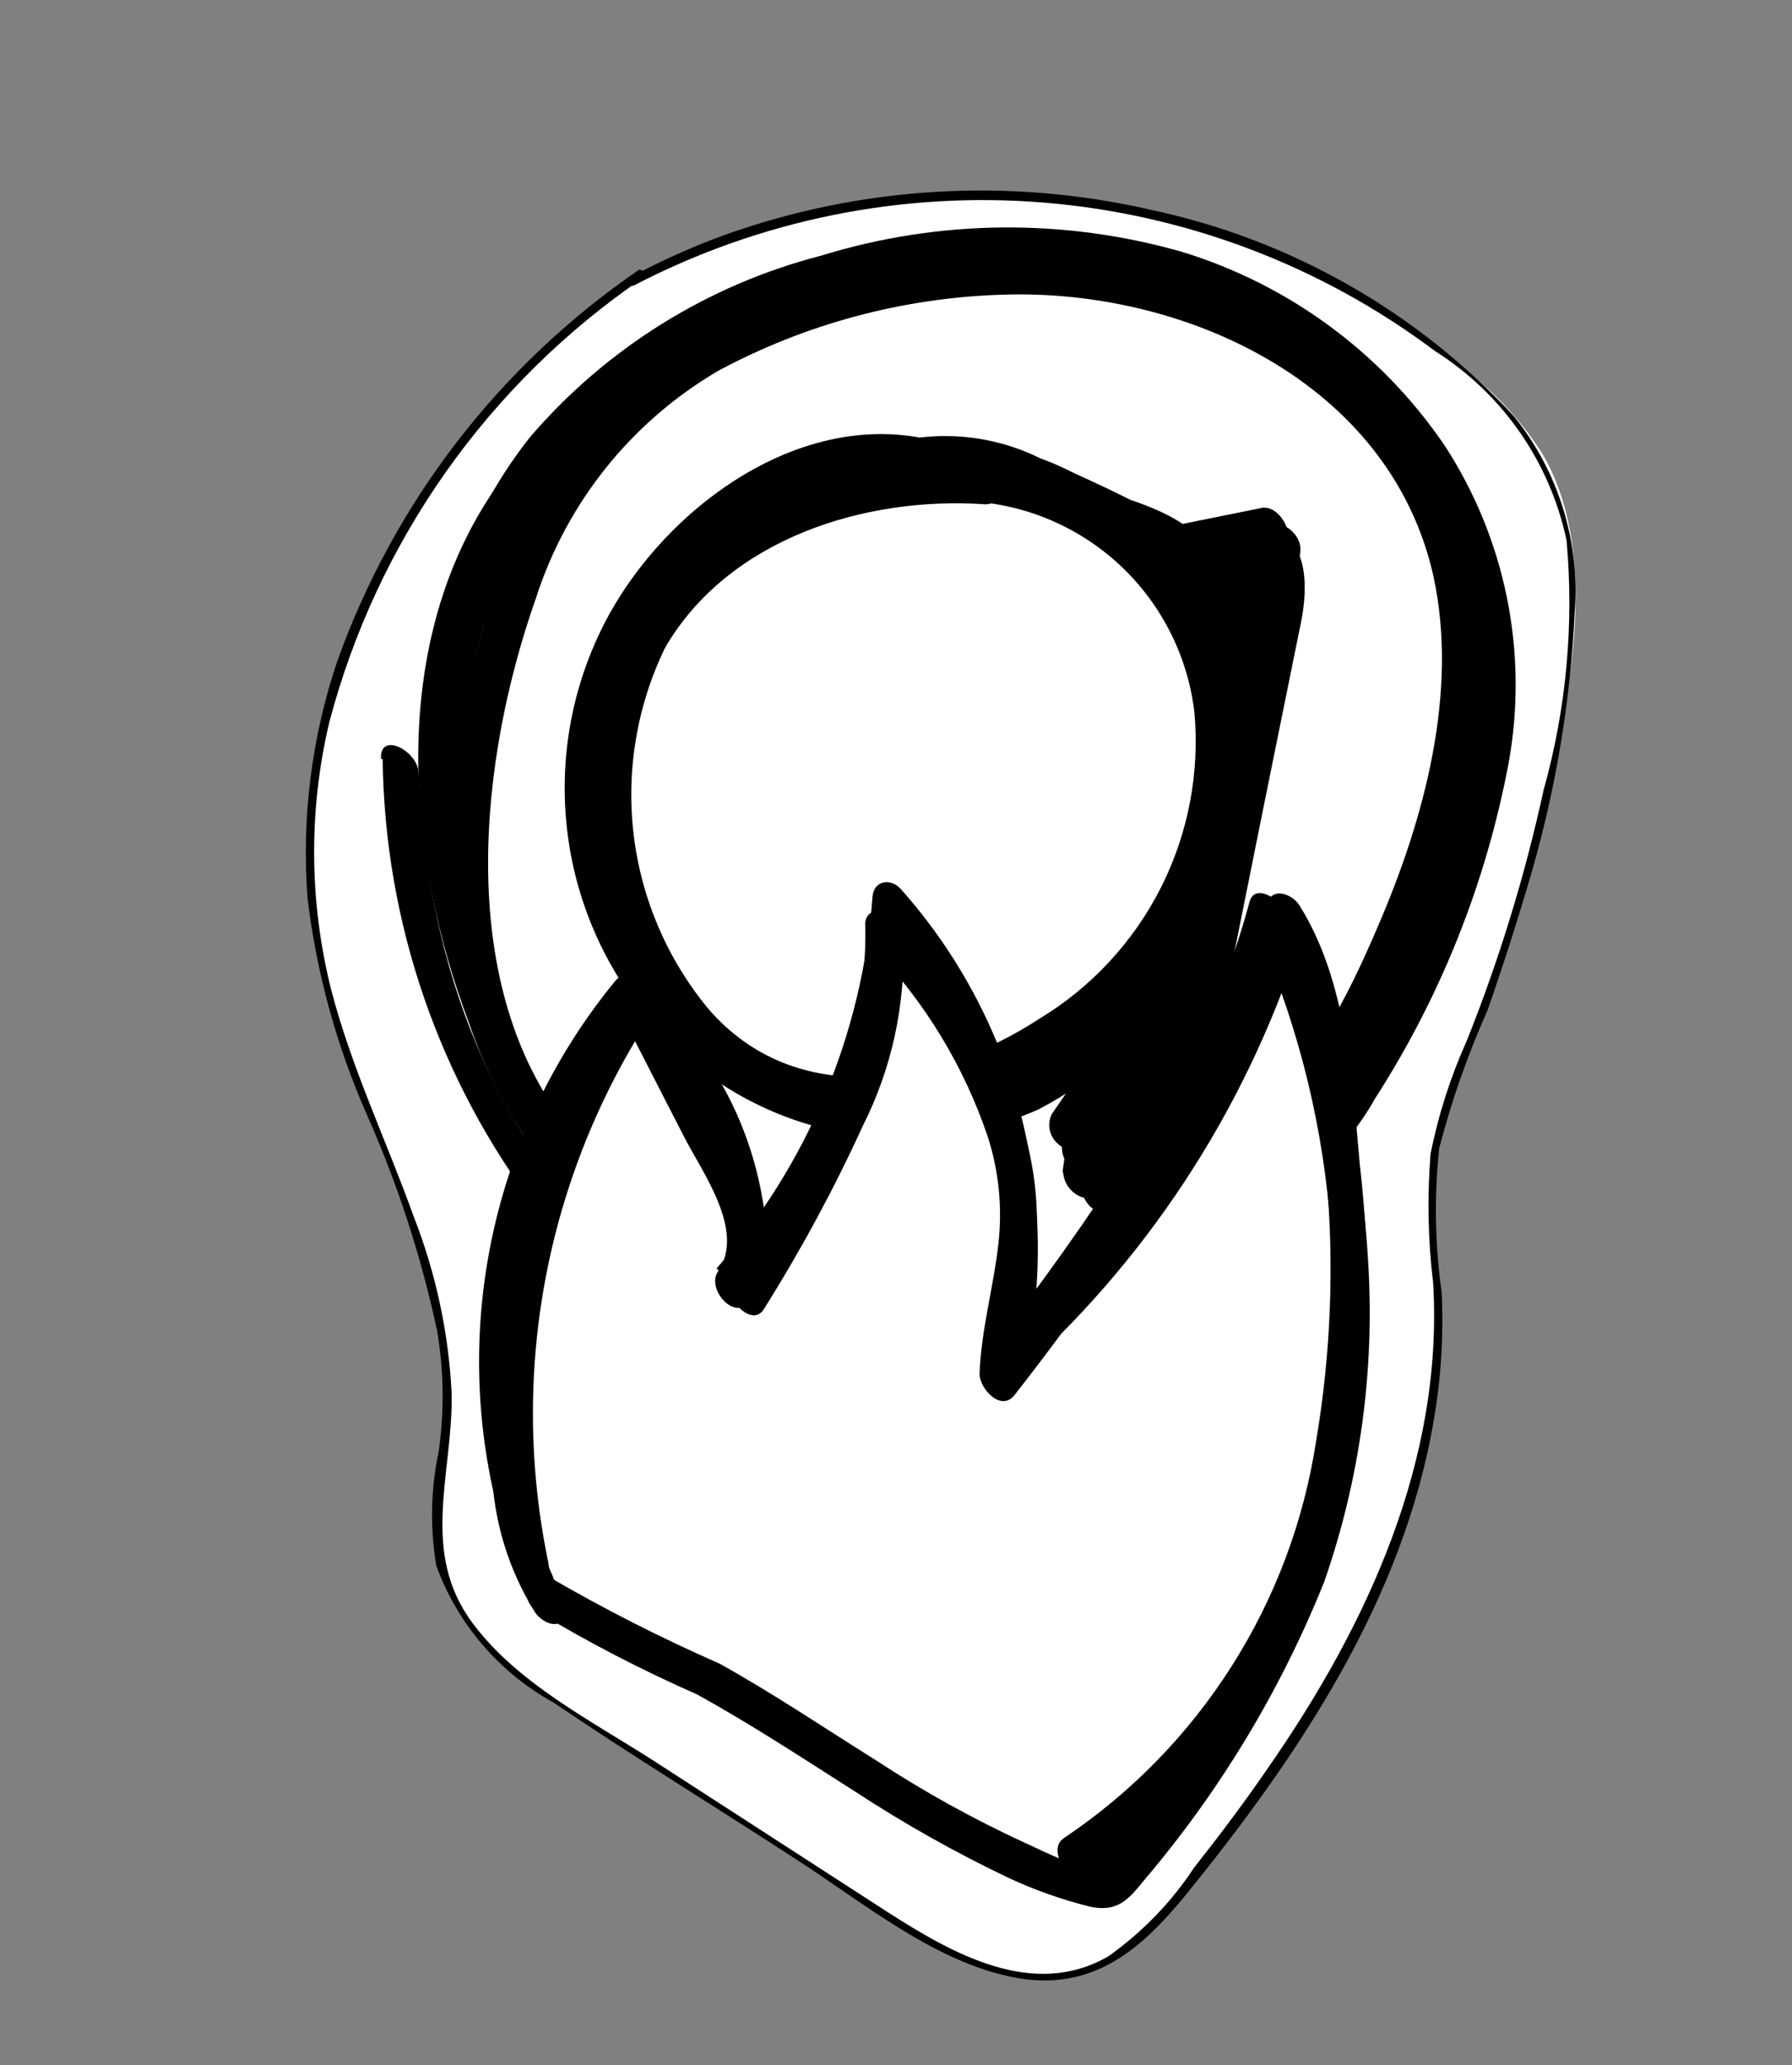 <svg width="46" height="53" viewBox="0 0 46 53" fill="none" xmlns="http://www.w3.org/2000/svg">
<rect x="0" y="0" width="46" height="53" fill="#808080" stroke="none"/>
<g clip-path="url(#clip0_21_20842)">
<path d="M16.45 7.031C13.67 8.96 11.391 11.524 9.8 14.511C8.176 17.57 7.614 21.083 8.204 24.496C9.015 28.617 11.793 32.3 11.455 36.521C11.255 37.617 11.185 38.732 11.247 39.844C11.569 41.759 13.265 43.003 14.823 43.977L22.823 49.12C24.395 50.124 26.223 51.168 27.984 50.547C29.067 50.027 29.988 49.222 30.649 48.218C32.413 46.093 33.932 43.774 35.176 41.307C36.423 38.797 37.042 36.022 36.977 33.221C36.827 32.033 36.791 30.834 36.871 29.64C37.068 28.641 37.383 27.669 37.811 26.745C38.918 23.963 39.714 21.068 40.184 18.111C40.543 15.932 40.678 13.552 39.617 11.684C39.145 10.93 38.552 10.258 37.862 9.697C34.923 7.15 31.282 5.552 27.419 5.112C23.555 4.671 19.648 5.409 16.209 7.229" fill="white"/>
<path d="M16.385 6.935C12.817 9.381 10.113 12.893 8.658 16.968C7.996 18.928 7.737 21.002 7.896 23.064C8.128 24.979 8.642 26.849 9.421 28.612C10.21 30.39 10.812 32.245 11.22 34.146C11.395 35.172 11.408 36.219 11.261 37.25C11.056 38.216 11.036 39.211 11.201 40.184C11.746 41.675 12.812 42.919 14.202 43.686C16.262 45.082 18.381 46.376 20.456 47.727C22.166 48.828 23.986 50.348 26.028 50.744C28.07 51.141 29.335 49.977 30.449 48.614C33.338 45.053 36.024 41.052 36.804 36.446C36.992 35.365 37.06 34.266 37.008 33.17C36.834 31.944 36.812 30.701 36.943 29.469C37.257 28.258 37.672 27.074 38.182 25.931C38.597 24.744 38.981 23.542 39.334 22.325C39.95 20.172 40.316 17.955 40.422 15.718C40.563 13.902 40.006 12.102 38.864 10.685C36.375 7.991 33.112 6.138 29.524 5.38C25.901 4.552 22.117 4.775 18.615 6.024C17.766 6.333 16.94 6.704 16.145 7.133C16.041 7.182 16.17 7.375 16.273 7.325C19.511 5.639 23.158 4.902 26.795 5.199C30.432 5.496 33.911 6.815 36.831 9.005C37.691 9.548 38.433 10.258 39.014 11.093C39.595 11.928 40.002 12.871 40.213 13.867C40.407 16.019 40.208 18.188 39.625 20.269C39.148 22.46 38.49 24.609 37.658 26.692C37.237 27.627 36.922 28.607 36.722 29.613C36.633 30.715 36.655 31.824 36.788 32.922C37.059 37.467 35.096 41.708 32.558 45.356C31.956 46.236 31.313 47.09 30.653 47.926C30.067 48.817 29.318 49.59 28.446 50.206C26.513 51.319 24.443 50.128 22.791 49.072L16.797 45.196C15.208 44.173 13.291 43.208 12.141 41.665C10.761 39.833 11.629 37.808 11.594 35.773C11.519 34.21 11.189 32.67 10.618 31.214C9.923 29.279 9.022 27.406 8.501 25.397C7.935 23.148 7.918 20.796 8.452 18.538C9.676 13.887 12.539 9.834 16.514 7.127C16.599 7.059 16.47 6.867 16.385 6.935Z" fill="black"/>
<path d="M24.748 11.567C21.082 10.038 17.093 12.859 15.478 16.07C14.665 17.692 14.345 19.517 14.56 21.318C14.774 23.119 15.513 24.818 16.684 26.202C17.879 27.608 19.496 28.588 21.294 28.997C23.093 29.405 24.975 29.22 26.66 28.468C28.183 27.674 29.466 26.485 30.373 25.026C31.281 23.567 31.78 21.89 31.819 20.172C31.945 15.962 29.144 11.365 24.444 11.387C23.782 11.388 24.062 12.479 24.658 12.455C28.433 12.415 30.824 15.839 30.818 19.356C30.85 20.819 30.528 22.269 29.878 23.581C29.229 24.893 28.273 26.028 27.09 26.89C25.742 27.795 24.138 28.24 22.517 28.159C20.897 28.077 19.346 27.474 18.096 26.439C16.892 25.375 16.038 23.97 15.646 22.411C15.254 20.851 15.342 19.209 15.9 17.701C17.047 14.425 21.015 11.032 24.678 12.572C25.355 12.809 25.217 11.768 24.716 11.556L24.748 11.567Z" fill="black"/>
<path d="M25.061 11.897C21.861 11.696 18.242 12.795 16.414 15.601C14.449 18.591 15.106 23.185 17.177 26.019C18.123 27.368 19.547 28.305 21.16 28.64C22.946 28.895 24.766 28.554 26.339 27.669C27.965 26.895 29.329 25.664 30.266 24.125C31.203 22.587 31.671 20.809 31.613 19.009C31.538 17.108 30.747 15.306 29.398 13.964C28.049 12.624 26.243 11.843 24.343 11.78C23.677 11.793 23.96 12.873 24.542 12.856C26.048 12.85 27.503 13.399 28.631 14.397C29.759 15.396 30.48 16.774 30.659 18.27C30.801 19.824 30.503 21.387 29.799 22.78C29.094 24.172 28.012 25.339 26.677 26.145C24.072 27.845 20.449 28.501 18.188 25.895C17.131 24.62 16.463 23.066 16.266 21.421C16.069 19.775 16.35 18.107 17.075 16.617C18.701 13.827 22.196 12.733 25.272 12.94C25.934 12.975 25.632 11.913 25.062 11.861L25.061 11.897Z" fill="black"/>
<path d="M30.265 14.602L32.769 14.167L32.328 13.117C31.593 13.261 30.868 13.458 30.161 13.707C29.727 13.862 29.882 14.505 30.238 14.678C30.535 14.85 30.873 14.938 31.217 14.936C31.56 14.933 31.896 14.839 32.191 14.663C32.486 14.484 32.315 13.995 32.12 13.817C31.914 13.61 31.637 13.489 31.346 13.478C31.055 13.467 30.77 13.567 30.548 13.757C30.332 14.014 30.204 14.334 30.184 14.669C30.164 15.004 30.252 15.337 30.436 15.618L31.205 15.274C30.992 15.021 30.814 14.741 30.677 14.439L30.001 14.901C30.245 15.171 30.553 15.374 30.896 15.494C31.239 15.614 31.606 15.647 31.965 15.589C32.094 15.562 32.213 15.502 32.312 15.416C32.411 15.329 32.486 15.218 32.529 15.094C32.572 14.97 32.583 14.836 32.56 14.707C32.537 14.578 32.481 14.456 32.397 14.355C32.34 14.232 32.256 14.123 32.151 14.037C32.046 13.951 31.923 13.89 31.791 13.859C31.658 13.828 31.521 13.828 31.388 13.858C31.256 13.889 31.132 13.949 31.027 14.035C30.485 14.532 30.722 15.326 30.991 15.886C31.108 16.147 31.577 16.557 31.821 16.176C32.151 15.662 32.391 15.095 32.53 14.5C32.698 14.019 31.858 13.271 31.621 13.912C31.318 14.766 31.204 15.676 31.288 16.578C31.316 16.919 31.893 17.403 32.166 17.008C32.645 16.308 32.929 15.495 32.992 14.649C33.032 14.222 32.23 13.573 32.063 14.189C31.816 15.047 31.613 15.917 31.457 16.797C31.429 16.938 31.444 17.085 31.5 17.218C31.556 17.351 31.65 17.465 31.771 17.544C32 17.624 32.296 17.654 32.366 17.384C32.648 16.43 32.628 15.412 32.307 14.471C32.21 14.155 31.532 13.782 31.418 14.282L30.804 17.12L31.732 17.445L31.317 15.656L30.958 16.156C31.564 16.245 32.195 16.822 32.795 16.297C33.396 15.771 33.011 14.84 33.02 14.291C33.011 14.139 32.956 13.993 32.863 13.873C32.769 13.752 32.641 13.663 32.496 13.617C32.441 13.594 32.38 13.585 32.321 13.59C32.261 13.596 32.203 13.617 32.154 13.651C32.104 13.685 32.064 13.731 32.036 13.784C32.009 13.838 31.995 13.897 31.997 13.957C31.884 15.603 31.648 17.237 31.29 18.847L30.337 23.773L31.277 24.237C31.624 21.127 32.202 18.047 33.009 15.023C33.122 14.523 32.219 13.778 32.096 14.446C31.674 16.06 31.389 17.707 31.242 19.369C31.197 19.918 32.1 20.418 32.202 19.706C32.35 18.126 32.62 16.561 33.009 15.023L32.096 14.446C31.27 17.545 30.677 20.702 30.321 23.89C30.292 24.321 31.168 24.971 31.261 24.354L32.25 19.22C32.628 17.598 32.886 15.951 33.02 14.291L32.059 13.955L32.114 14.673C32.134 14.827 32.24 15.33 32.124 15.449C32.009 15.568 31.592 15.36 31.465 15.304C31.264 15.203 31.051 15.129 30.832 15.082C30.57 14.99 30.418 15.354 30.473 15.582L30.877 17.366C30.964 17.678 31.679 18.297 31.805 17.691L32.43 14.857L31.54 14.668C31.759 15.358 31.761 16.099 31.544 16.791L32.453 17.378C32.617 16.492 32.82 15.631 33.06 14.771L32.131 14.311C32.081 14.996 31.85 15.655 31.462 16.222L32.34 16.652C32.292 15.923 32.398 15.191 32.651 14.505L31.742 13.917C31.624 14.441 31.416 14.941 31.127 15.394L31.956 15.684C31.896 15.54 31.753 15.319 31.778 15.144C31.803 14.968 32.1 14.643 31.663 14.527C31.521 14.477 31.311 14.551 31.133 14.501C30.894 14.46 30.677 14.337 30.52 14.152C30.458 14.06 30.362 13.997 30.253 13.976C30.145 13.955 30.032 13.978 29.941 14.041C29.849 14.103 29.786 14.199 29.765 14.308C29.744 14.416 29.767 14.529 29.829 14.621C30.01 15.017 30.243 15.387 30.522 15.722C30.666 15.907 30.893 16.097 31.155 15.943C31.205 15.914 31.249 15.874 31.284 15.827C31.319 15.78 31.345 15.727 31.359 15.671C31.373 15.614 31.375 15.555 31.367 15.497C31.358 15.439 31.337 15.384 31.307 15.334C31.197 15.124 31.083 14.888 31.237 14.66C31.264 14.583 31.534 14.371 31.639 14.457L31.563 13.622C31.416 13.721 31.246 13.782 31.069 13.797C30.892 13.812 30.715 13.782 30.553 13.709L30.629 14.68C31.336 14.431 32.06 14.234 32.796 14.09C33.39 13.967 32.895 12.899 32.355 13.041L29.824 13.552C29.237 13.653 29.714 14.74 30.265 14.602Z" fill="black"/>
<path d="M32.15 14.22C31.397 18.704 30.549 23.156 29.606 27.575L30.547 28.039L30.842 24.465C30.886 24.026 29.992 23.395 29.909 24.015L29.072 28.786L30.012 29.25L30.158 26.665C30.175 26.23 29.311 25.584 29.214 26.212L28.87 28.139C28.786 28.624 29.655 29.395 29.783 28.716C29.942 28.147 30.017 27.557 30.003 26.966C29.991 26.545 29.321 25.906 29.07 26.517C28.783 27.198 28.662 27.938 28.719 28.674C28.736 29.011 29.259 29.722 29.599 29.24L30.212 28.363L29.332 27.798L29.384 28.944C29.408 29.332 30.114 30.045 30.328 29.397L30.596 28.633C30.768 28.141 29.938 27.434 29.672 28.052C29.653 28.106 29.462 28.652 29.462 28.652L29.844 28.786C29.725 28.671 29.637 28.223 29.573 28.054L29.219 27.072C29.065 26.638 28.398 26.441 28.309 27.011L27.938 29.333C27.876 29.789 28.788 30.403 28.881 29.786L29.273 28.108L28.37 27.572C28.227 28.218 28.136 28.875 28.099 29.536C28.07 29.968 28.615 30.477 28.99 30.106C29.214 29.88 29.477 29.698 29.766 29.568L29.09 29.331L29.405 29.724C29.621 29.983 30.049 30.195 30.22 29.776C30.274 29.624 30.296 29.463 30.284 29.302C30.271 29.142 30.226 28.985 30.15 28.843C30.074 28.701 29.969 28.577 29.842 28.477C29.715 28.378 29.569 28.307 29.413 28.268C29.368 28.248 29.319 28.239 29.27 28.239C29.221 28.239 29.172 28.25 29.128 28.27C29.083 28.29 29.042 28.319 29.009 28.355C28.976 28.391 28.95 28.434 28.934 28.48C28.9 28.578 28.659 29.512 28.411 29.241C27.979 28.759 27.451 29.358 27.809 29.839C28.709 31.049 30.493 30.571 30.284 28.965C30.221 28.55 29.572 28.127 29.356 28.64C29.177 29.045 29.13 29.497 29.223 29.93C29.339 30.51 30.301 30.736 30.169 29.991C30.113 29.733 30.147 29.464 30.265 29.228L29.337 28.903C29.397 29.292 28.83 29.792 28.515 29.363L27.913 29.962C28.042 30.124 28.218 30.243 28.417 30.301C28.615 30.36 28.827 30.356 29.024 30.289C29.257 30.174 29.457 30.001 29.605 29.787C29.753 29.573 29.844 29.324 29.869 29.065L29.39 29.277L29.292 29.243L30.107 29.295L29.791 28.903C29.611 28.68 29.383 28.527 29.114 28.666C28.755 28.835 28.431 29.071 28.16 29.361L29.055 29.92C29.087 29.344 29.16 28.772 29.275 28.207C29.447 27.715 28.482 26.973 28.366 27.619L27.971 29.307L28.9 29.768L29.272 27.446L28.362 27.385C28.549 27.867 28.716 28.367 28.918 28.805C28.957 28.984 29.031 29.153 29.137 29.302C29.243 29.451 29.378 29.576 29.534 29.671C30.326 30.034 30.384 29.098 30.585 28.629L29.661 28.048L29.394 28.812L30.334 29.276L30.282 28.13C30.265 27.794 29.727 27.09 29.387 27.572L28.778 28.438L29.658 29.003C29.61 28.35 29.718 27.694 29.972 27.09L29.032 26.626C29.046 27.135 28.987 27.643 28.859 28.135L29.772 28.712L30.127 26.789L29.186 26.325L29.041 28.91C29.023 29.345 29.888 29.991 29.985 29.363L30.811 24.589L29.871 24.125L29.575 27.699C29.543 28.141 30.418 28.791 30.515 28.163C31.451 23.717 32.299 19.266 33.059 14.807C33.144 14.286 32.262 13.585 32.139 14.216L32.15 14.22Z" fill="black"/>
<path d="M30.5 30.585C33.164 30.292 34.738 27.545 35.809 25.394C37.234 22.686 37.975 19.671 37.965 16.611C37.773 11.211 33.243 7.283 28.064 6.573C22.663 5.835 16.155 7.909 13.557 13.019C12.378 15.495 11.727 18.19 11.644 20.931C11.439 23.411 11.925 25.898 13.049 28.117C14.593 30.95 17.503 32.508 20.366 33.743C23.014 34.892 26.462 35.473 28.744 33.256C29.153 32.86 28.483 31.939 28.09 32.292C26.234 34.094 23.526 33.918 21.261 33.076C18.995 32.234 16.057 30.899 14.469 28.786C11.691 25.104 12.311 19.448 13.759 15.345C14.55 12.888 16.22 10.81 18.449 9.509C20.687 8.31 23.172 7.644 25.709 7.563C30.411 7.395 35.684 9.829 36.794 14.779C37.443 17.752 36.564 21 35.385 23.738C34.421 26 32.817 29.288 30.033 29.576C29.447 29.64 29.939 30.683 30.485 30.629L30.5 30.585Z" fill="black"/>
<path d="M28.127 31.066C29.415 31.553 30.838 31.549 32.124 31.056C33.468 30.478 34.582 29.471 35.295 28.194C36.983 25.573 38.148 22.65 38.725 19.586C39.24 16.753 38.65 13.83 37.075 11.42C35.456 9.048 33.079 7.299 30.334 6.461C27.307 5.597 24.095 5.631 21.087 6.558C18.17 7.309 15.554 8.941 13.595 11.23C9.873 15.947 10.264 22.949 12.996 28.025C14.447 30.904 16.876 33.171 19.847 34.42C21.259 35.002 22.786 35.251 24.31 35.147C25.834 35.042 27.313 34.588 28.634 33.818C29.117 33.522 28.481 32.539 27.975 32.864C26.904 33.504 25.711 33.911 24.472 34.061C23.234 34.21 21.978 34.098 20.786 33.731C18.259 32.964 16.081 31.334 14.632 29.125C11.659 24.774 10.814 18.544 13.337 13.788C15.86 9.031 22.192 6.516 27.488 6.96C32.784 7.404 37.899 11.341 37.952 17.035C37.799 20.166 36.892 23.213 35.307 25.918C34.719 27.351 33.776 28.611 32.567 29.58C31.929 29.997 31.202 30.259 30.445 30.343C29.688 30.427 28.921 30.332 28.208 30.065C27.531 29.828 27.661 30.891 28.17 31.081L28.127 31.066Z" fill="black"/>
<path d="M12.757 12.469C9.961 16.468 10.401 21.93 12.05 26.284C12.764 28.357 13.995 30.213 15.626 31.676C17.258 33.14 19.235 34.163 21.372 34.648C23.733 35.171 26.195 34.974 28.443 34.083C29.014 33.853 28.487 32.872 28.002 33.033C26.205 33.752 24.258 34.009 22.336 33.78C20.415 33.551 18.583 32.843 17.006 31.722C13.558 29.288 11.979 24.702 11.755 20.615C11.521 18.031 12.172 15.444 13.601 13.279C13.904 12.834 13.134 11.988 12.779 12.477L12.757 12.469Z" fill="black"/>
<path d="M28.173 33.314C28.166 33.668 28.231 34.02 28.362 34.349C28.406 34.47 28.486 34.575 28.59 34.651C28.695 34.727 28.819 34.77 28.948 34.774C29.003 34.765 29.056 34.744 29.103 34.713C29.149 34.682 29.189 34.641 29.218 34.593C29.248 34.545 29.267 34.492 29.274 34.436C29.281 34.38 29.276 34.324 29.259 34.27C29.114 33.74 28.874 33.24 28.55 32.796C28.497 32.708 28.421 32.636 28.331 32.587C28.24 32.538 28.138 32.514 28.035 32.518C27.947 32.525 27.865 32.566 27.807 32.633C27.749 32.7 27.72 32.787 27.726 32.875C27.751 33.526 27.882 34.169 28.114 34.777C28.157 34.899 28.236 35.005 28.341 35.081C28.445 35.157 28.571 35.2 28.7 35.203C28.964 35.184 29.03 34.926 28.997 34.706C28.974 34.552 28.92 34.405 28.839 34.273C28.758 34.141 28.651 34.026 28.524 33.937C28.398 33.847 28.255 33.783 28.104 33.749C27.953 33.716 27.796 33.713 27.644 33.741C27.586 33.765 27.534 33.8 27.491 33.846C27.448 33.891 27.415 33.945 27.394 34.004C27.374 34.062 27.366 34.125 27.371 34.187C27.377 34.249 27.395 34.31 27.426 34.364C27.626 34.748 27.876 35.104 28.17 35.422L28.381 34.539L28.294 34.508L28.152 34.459C28.152 34.459 27.999 34.405 28.152 34.459L27.977 34.398L28.065 35.372C28.193 35.356 27.989 35.346 28.065 35.372L28.163 35.407L28.401 35.429L28.073 34.37C27.738 34.469 27.394 34.537 27.046 34.574L26.948 34.54L26.688 34.547L26.154 34.532C26.094 34.531 26.034 34.544 25.98 34.571C25.926 34.598 25.879 34.637 25.843 34.685C25.807 34.734 25.783 34.79 25.773 34.849C25.762 34.909 25.767 34.97 25.785 35.028C25.812 35.169 25.881 35.299 25.983 35.4C26.086 35.502 26.216 35.57 26.357 35.596C27.11 35.661 27.867 35.586 28.592 35.373C28.693 35.323 28.77 35.236 28.808 35.13C28.845 35.023 28.839 34.907 28.791 34.805C28.755 34.676 28.684 34.56 28.585 34.471C28.486 34.382 28.363 34.324 28.231 34.303C28.018 34.282 27.803 34.285 27.591 34.312C27.401 34.331 27.327 34.575 27.343 34.74C27.354 34.85 27.39 34.957 27.448 35.052C27.506 35.147 27.585 35.227 27.679 35.286C27.961 35.477 28.288 35.592 28.628 35.619C28.716 35.623 28.802 35.595 28.869 35.539C28.936 35.483 28.98 35.403 28.991 35.317C29 35.208 28.985 35.098 28.947 34.995C28.909 34.893 28.848 34.8 28.77 34.724L28.683 34.694L28.55 34.512L28.397 34.25L28.309 34.22L28.267 34.131L28.045 34.765L28.14 34.737C28.14 34.737 28.042 34.702 28.14 34.737C28.239 34.771 28.064 34.71 28.14 34.737C28.217 34.764 28.14 34.737 28.14 34.737L28.075 34.714C28.143 34.799 28.022 34.585 28.075 34.714C28.128 34.843 28.051 34.607 28.075 34.714L28.968 34.647L28.899 34.426C28.859 34.298 28.827 34.168 28.802 34.037C28.773 33.912 28.752 33.786 28.738 33.659C28.726 33.6 28.718 33.54 28.716 33.479L28.75 33.381L27.915 33.456L28.083 33.711L28.138 33.73L28.201 33.863L28.314 34.136C28.334 34.184 28.349 34.235 28.36 34.286C28.336 34.143 28.36 34.286 28.36 34.286L29.257 34.208C29.232 34.154 29.219 34.095 29.219 34.035C29.219 34.035 29.193 33.83 29.242 33.97C29.291 34.11 29.276 33.872 29.296 33.817C29.298 33.671 29.254 33.529 29.17 33.409C29.087 33.29 28.968 33.2 28.83 33.151C28.776 33.129 28.717 33.12 28.659 33.126C28.6 33.132 28.544 33.152 28.495 33.184C28.446 33.217 28.406 33.261 28.378 33.313C28.35 33.364 28.336 33.422 28.335 33.481L28.173 33.314Z" fill="black"/>
<path d="M27.816 29.4L28.482 28.407L27.591 27.838L27.275 30.069L28.236 30.405L28.553 27.574C28.554 27.44 28.517 27.308 28.447 27.195C28.376 27.081 28.274 26.99 28.153 26.932C28.107 26.902 28.054 26.884 27.999 26.878C27.944 26.872 27.888 26.878 27.836 26.896C27.784 26.914 27.736 26.944 27.697 26.983C27.658 27.022 27.628 27.069 27.609 27.121C27.386 27.878 27.268 28.662 27.259 29.451C27.261 29.596 27.306 29.738 27.388 29.859C27.47 29.979 27.586 30.072 27.721 30.127C27.776 30.151 27.836 30.16 27.896 30.154C27.956 30.148 28.013 30.127 28.063 30.093C28.113 30.06 28.153 30.014 28.18 29.96C28.208 29.907 28.221 29.847 28.22 29.787C28.218 29.069 28.327 28.354 28.544 27.669L27.604 27.205L27.287 30.037C27.289 30.182 27.334 30.324 27.416 30.445C27.498 30.565 27.613 30.658 27.748 30.713C27.804 30.734 27.863 30.741 27.922 30.733C27.981 30.726 28.037 30.705 28.086 30.672C28.134 30.639 28.175 30.594 28.203 30.542C28.231 30.49 28.246 30.432 28.247 30.373L28.551 28.174C28.551 28.051 28.521 27.93 28.463 27.822C28.404 27.714 28.32 27.622 28.217 27.555C28.136 27.494 28.035 27.465 27.934 27.475C27.832 27.485 27.739 27.533 27.671 27.609L26.994 28.598C26.935 28.724 26.919 28.867 26.948 29.004C26.978 29.14 27.052 29.264 27.158 29.354C27.324 29.51 27.648 29.636 27.82 29.389L27.816 29.4Z" fill="black"/>
<path d="M23.084 12.541C23.761 12.778 23.634 11.704 23.122 11.524C22.445 11.288 22.571 12.362 23.084 12.541Z" fill="black"/>
<path d="M23.266 12.372C25.548 12.33 27.774 13.075 29.572 14.482C29.799 14.671 30.336 14.749 30.299 14.295C30.256 13.507 29.669 13.155 29.034 12.834C28.398 12.514 27.534 12.113 26.775 11.798C25.518 11.152 24.061 11.015 22.706 11.416C22.18 11.624 22.555 12.479 23.03 12.486C25.734 12.489 28.358 13.407 30.473 15.091C30.712 15.285 31.226 15.355 31.211 14.908C31.158 13.554 29.823 13.098 28.739 12.731C27.283 12.183 25.766 11.817 24.221 11.64C23.567 11.582 23.869 12.644 24.435 12.708C25.62 12.831 26.788 13.088 27.916 13.473C28.418 13.648 28.931 13.828 29.433 14.004C29.651 14.08 30.175 14.264 30.192 14.564L31 14.32C28.689 12.443 25.812 11.401 22.835 11.363L23.163 12.422C24.206 12.108 25.329 12.2 26.308 12.677C26.875 12.876 27.376 13.124 27.942 13.396L28.785 13.789C28.923 13.826 29.058 13.873 29.189 13.931C29.396 14.003 29.365 14.127 29.331 13.98L30.072 13.786C28.085 12.177 25.601 11.308 23.044 11.326C22.378 11.338 22.662 12.418 23.258 12.394L23.266 12.372Z" fill="black"/>
<path d="M32.424 13.788L32.2 15.966L33.161 16.302L33.004 14.335L32.629 14.706C32.511 14.554 32.455 14.645 32.576 14.859C32.697 15.073 32.442 15.241 32.46 15.468C32.479 15.695 32.342 16.015 32.29 16.304L31.902 18.252L31.146 22.021L29.6 29.694C29.493 30.208 30.4 30.906 30.512 30.271L32.447 20.65L33.408 15.911C33.563 15.119 33.626 13.645 32.448 13.649C32.4 13.648 32.352 13.656 32.306 13.673C32.261 13.691 32.22 13.717 32.185 13.751C32.151 13.784 32.123 13.825 32.105 13.869C32.086 13.914 32.076 13.962 32.077 14.01L32.2 15.966C32.233 16.468 33.051 17.036 33.161 16.302L33.38 14.135C33.429 13.576 32.522 13.087 32.42 13.799L32.424 13.788Z" fill="black"/>
<path d="M9.823 19.485C9.873 23.668 11.267 27.723 13.798 31.052C15.108 32.706 16.799 34.018 18.727 34.874C20.655 35.731 22.762 36.106 24.867 35.969C26.166 35.923 27.457 35.751 28.722 35.455C29.975 35.097 29.065 33.602 28.784 32.829C28.64 32.472 27.8 32.141 27.874 32.768C27.911 33.637 28.121 34.489 28.491 35.276C28.711 35.733 29.494 35.91 29.388 35.198C29.271 34.289 29.03 33.4 28.671 32.556L27.827 32.764C28.181 33.457 28.446 34.192 28.616 34.952C28.75 35.514 29.72 35.755 29.563 35.014C29.367 34.161 29.067 33.336 28.671 32.556C28.391 31.992 27.527 32.045 27.827 32.764C28.136 33.524 28.343 34.322 28.442 35.136L29.339 35.058C29.028 34.447 28.845 33.778 28.802 33.093L27.892 33.032C27.994 33.3 28.305 33.813 28.293 34.091C28.282 34.369 27.948 34.449 27.636 34.499C27.027 34.592 26.415 34.697 25.814 34.768C24.547 34.946 23.264 34.97 21.991 34.84C19.697 34.53 17.552 33.527 15.843 31.964C12.397 28.894 10.942 24.302 10.74 19.806C10.708 19.267 9.747 18.759 9.78 19.469L9.823 19.485Z" fill="black"/>
<path d="M13.584 40.098C13.05 37.591 13.03 35.002 13.523 32.486C14.017 29.97 15.014 27.58 16.454 25.46C16.773 26.199 17.201 26.887 17.725 27.498C18.892 29.176 19.409 31.222 19.177 33.254C19.978 31.986 20.704 30.672 21.351 29.319C22.268 27.726 22.73 25.911 22.685 24.073C24.577 26.194 26.278 28.788 26.169 31.619C26.109 32.91 25.655 34.173 25.639 35.479C27.028 33.726 28.33 31.91 29.544 30.03C30.931 28.099 31.953 25.93 32.556 23.63C35.211 29.66 35.635 36.846 32.628 42.671C31.529 44.634 30.255 46.494 28.82 48.228C28.712 48.386 28.559 48.508 28.38 48.576C28.24 48.592 28.099 48.576 27.967 48.53C23.935 47.241 20.703 44.258 16.901 42.486C15.849 42.061 14.846 41.525 13.908 40.886" fill="white"/>
<path d="M14.07 40.073C13.563 37.626 13.55 35.101 14.034 32.649C14.518 30.197 15.489 27.866 16.888 25.795L16.059 25.505C16.496 26.774 17.547 27.693 18.088 28.913C18.664 30.203 18.882 31.627 18.716 33.031C18.689 33.389 19.322 34.065 19.611 33.59C20.562 32.077 21.412 30.503 22.155 28.878C22.886 27.425 23.24 25.812 23.185 24.187L22.458 24.374C23.763 25.744 24.753 27.384 25.358 29.177C25.639 30.054 25.732 30.981 25.631 31.897C25.508 33.018 25.188 34.108 25.145 35.245C25.135 35.622 25.689 36.245 26.04 35.803C27.502 33.937 28.888 31.97 30.177 29.97C31.471 28.093 32.433 26.008 33.021 23.805L32.142 23.62C34.313 28.38 34.797 33.739 33.513 38.812C32.7 41.47 31.388 43.948 29.646 46.114C29.433 46.407 29.213 46.686 28.989 46.975C28.805 47.287 28.578 47.57 28.314 47.818C27.856 48.111 26.754 47.48 26.275 47.275C24.967 46.671 23.705 45.971 22.499 45.181C21.163 44.346 19.845 43.455 18.47 42.692C16.959 42.029 15.487 41.28 14.061 40.449C13.453 40.016 13.314 41.009 13.751 41.334C15.087 42.139 16.472 42.857 17.899 43.485C19.284 44.252 20.609 45.12 21.931 45.963C23.21 46.801 24.544 47.551 25.924 48.207C26.591 48.514 27.285 48.757 27.997 48.933C28.661 49.067 28.947 48.775 29.338 48.287C31.298 45.99 32.871 43.389 33.994 40.587C34.909 37.959 35.292 35.176 35.121 32.399C34.944 29.277 34.207 26.212 32.947 23.35C32.828 23.063 32.19 22.644 32.069 23.166C31.473 25.38 30.491 27.473 29.17 29.347C27.937 31.257 26.625 33.115 25.201 34.909L26.081 35.475C26.123 34.165 26.548 32.916 26.612 31.615C26.645 30.661 26.51 29.709 26.212 28.802C25.492 26.846 24.379 25.059 22.942 23.55C22.723 23.302 22.189 23.287 22.211 23.748C22.252 25.289 21.906 26.816 21.207 28.19C20.5 29.746 19.686 31.251 18.773 32.695L19.653 33.261C19.804 31.822 19.612 30.368 19.092 29.019C18.844 28.372 18.521 27.756 18.129 27.186C17.649 26.616 17.238 25.991 16.906 25.323C16.808 25.044 16.309 24.685 16.077 25.033C14.611 27.212 13.595 29.663 13.091 32.24C12.586 34.818 12.602 37.47 13.138 40.041C13.258 40.609 14.231 40.84 14.074 40.098L14.07 40.073Z" fill="black"/>
<path d="M13.664 38.643C13.149 36.458 13.15 34.182 13.668 31.996C14.187 29.811 15.208 27.777 16.65 26.055L15.81 25.761L17.55 29.153C18.029 30.094 19.148 31.588 18.426 32.635C18.138 33.074 18.831 33.893 19.241 33.423C21.668 30.627 23.123 27.119 23.39 23.425L22.648 23.619C23.925 25.074 24.843 26.808 25.332 28.682C25.82 30.555 25.864 32.517 25.461 34.412C25.35 34.728 25.846 35.552 26.247 35.177C29.645 32.1 32.147 28.158 33.486 23.772L32.671 23.72C33.198 24.643 33.524 25.668 33.627 26.727C33.811 27.883 33.958 29.037 34.047 30.184C34.253 32.456 34.164 34.745 33.782 36.994C33.467 39.044 32.73 41.007 31.617 42.757C30.505 44.508 29.041 46.008 27.319 47.163C26.835 47.459 27.471 48.442 27.962 48.124C29.823 46.882 31.398 45.258 32.582 43.36C33.767 41.462 34.533 39.333 34.83 37.115C35.161 34.722 35.187 32.296 34.907 29.897C34.706 27.706 34.569 25.157 33.348 23.221C33.173 22.951 32.668 22.75 32.533 23.169C31.239 27.411 28.825 31.225 25.545 34.208L26.33 34.974C26.79 32.837 26.739 30.623 26.182 28.511C25.625 26.399 24.578 24.448 23.125 22.817C22.881 22.536 22.438 22.577 22.398 23.004C22.135 26.537 20.73 29.888 18.394 32.551L19.209 33.339C19.943 32.222 19.417 30.959 18.885 29.854L16.637 25.462C16.491 25.178 16.087 24.828 15.797 25.168C14.282 27.012 13.217 29.184 12.685 31.511C12.153 33.837 12.169 36.256 12.733 38.575C12.867 39.136 13.851 39.37 13.668 38.632L13.664 38.643Z" fill="black"/>
<path d="M12.625 37.728C12.668 39.021 13.051 40.28 13.736 41.378C13.865 41.57 14.194 41.783 14.413 41.615C14.505 41.52 14.559 41.395 14.565 41.264C14.57 41.132 14.526 41.003 14.442 40.901C14.363 40.793 14.292 40.678 14.231 40.558L14.193 40.459L14.118 40.286C14.009 40.039 13.914 39.785 13.823 39.52L13.788 39.41L13.743 39.222L13.658 38.837C13.616 38.685 13.585 38.531 13.562 38.375C13.551 38.312 13.544 38.248 13.543 38.184L13.585 38.064C13.584 37.918 13.539 37.776 13.457 37.656C13.375 37.536 13.259 37.442 13.124 37.387C13.069 37.363 13.009 37.353 12.949 37.359C12.889 37.364 12.831 37.386 12.782 37.42C12.733 37.455 12.694 37.502 12.668 37.557C12.642 37.611 12.631 37.671 12.636 37.731L12.625 37.728Z" fill="black"/>
</g>
<defs>
<clipPath id="clip0_21_20842">
<rect width="33.247" height="44.182" fill="white" transform="translate(14.599) rotate(19.295)"/>
</clipPath>
</defs>
</svg>

